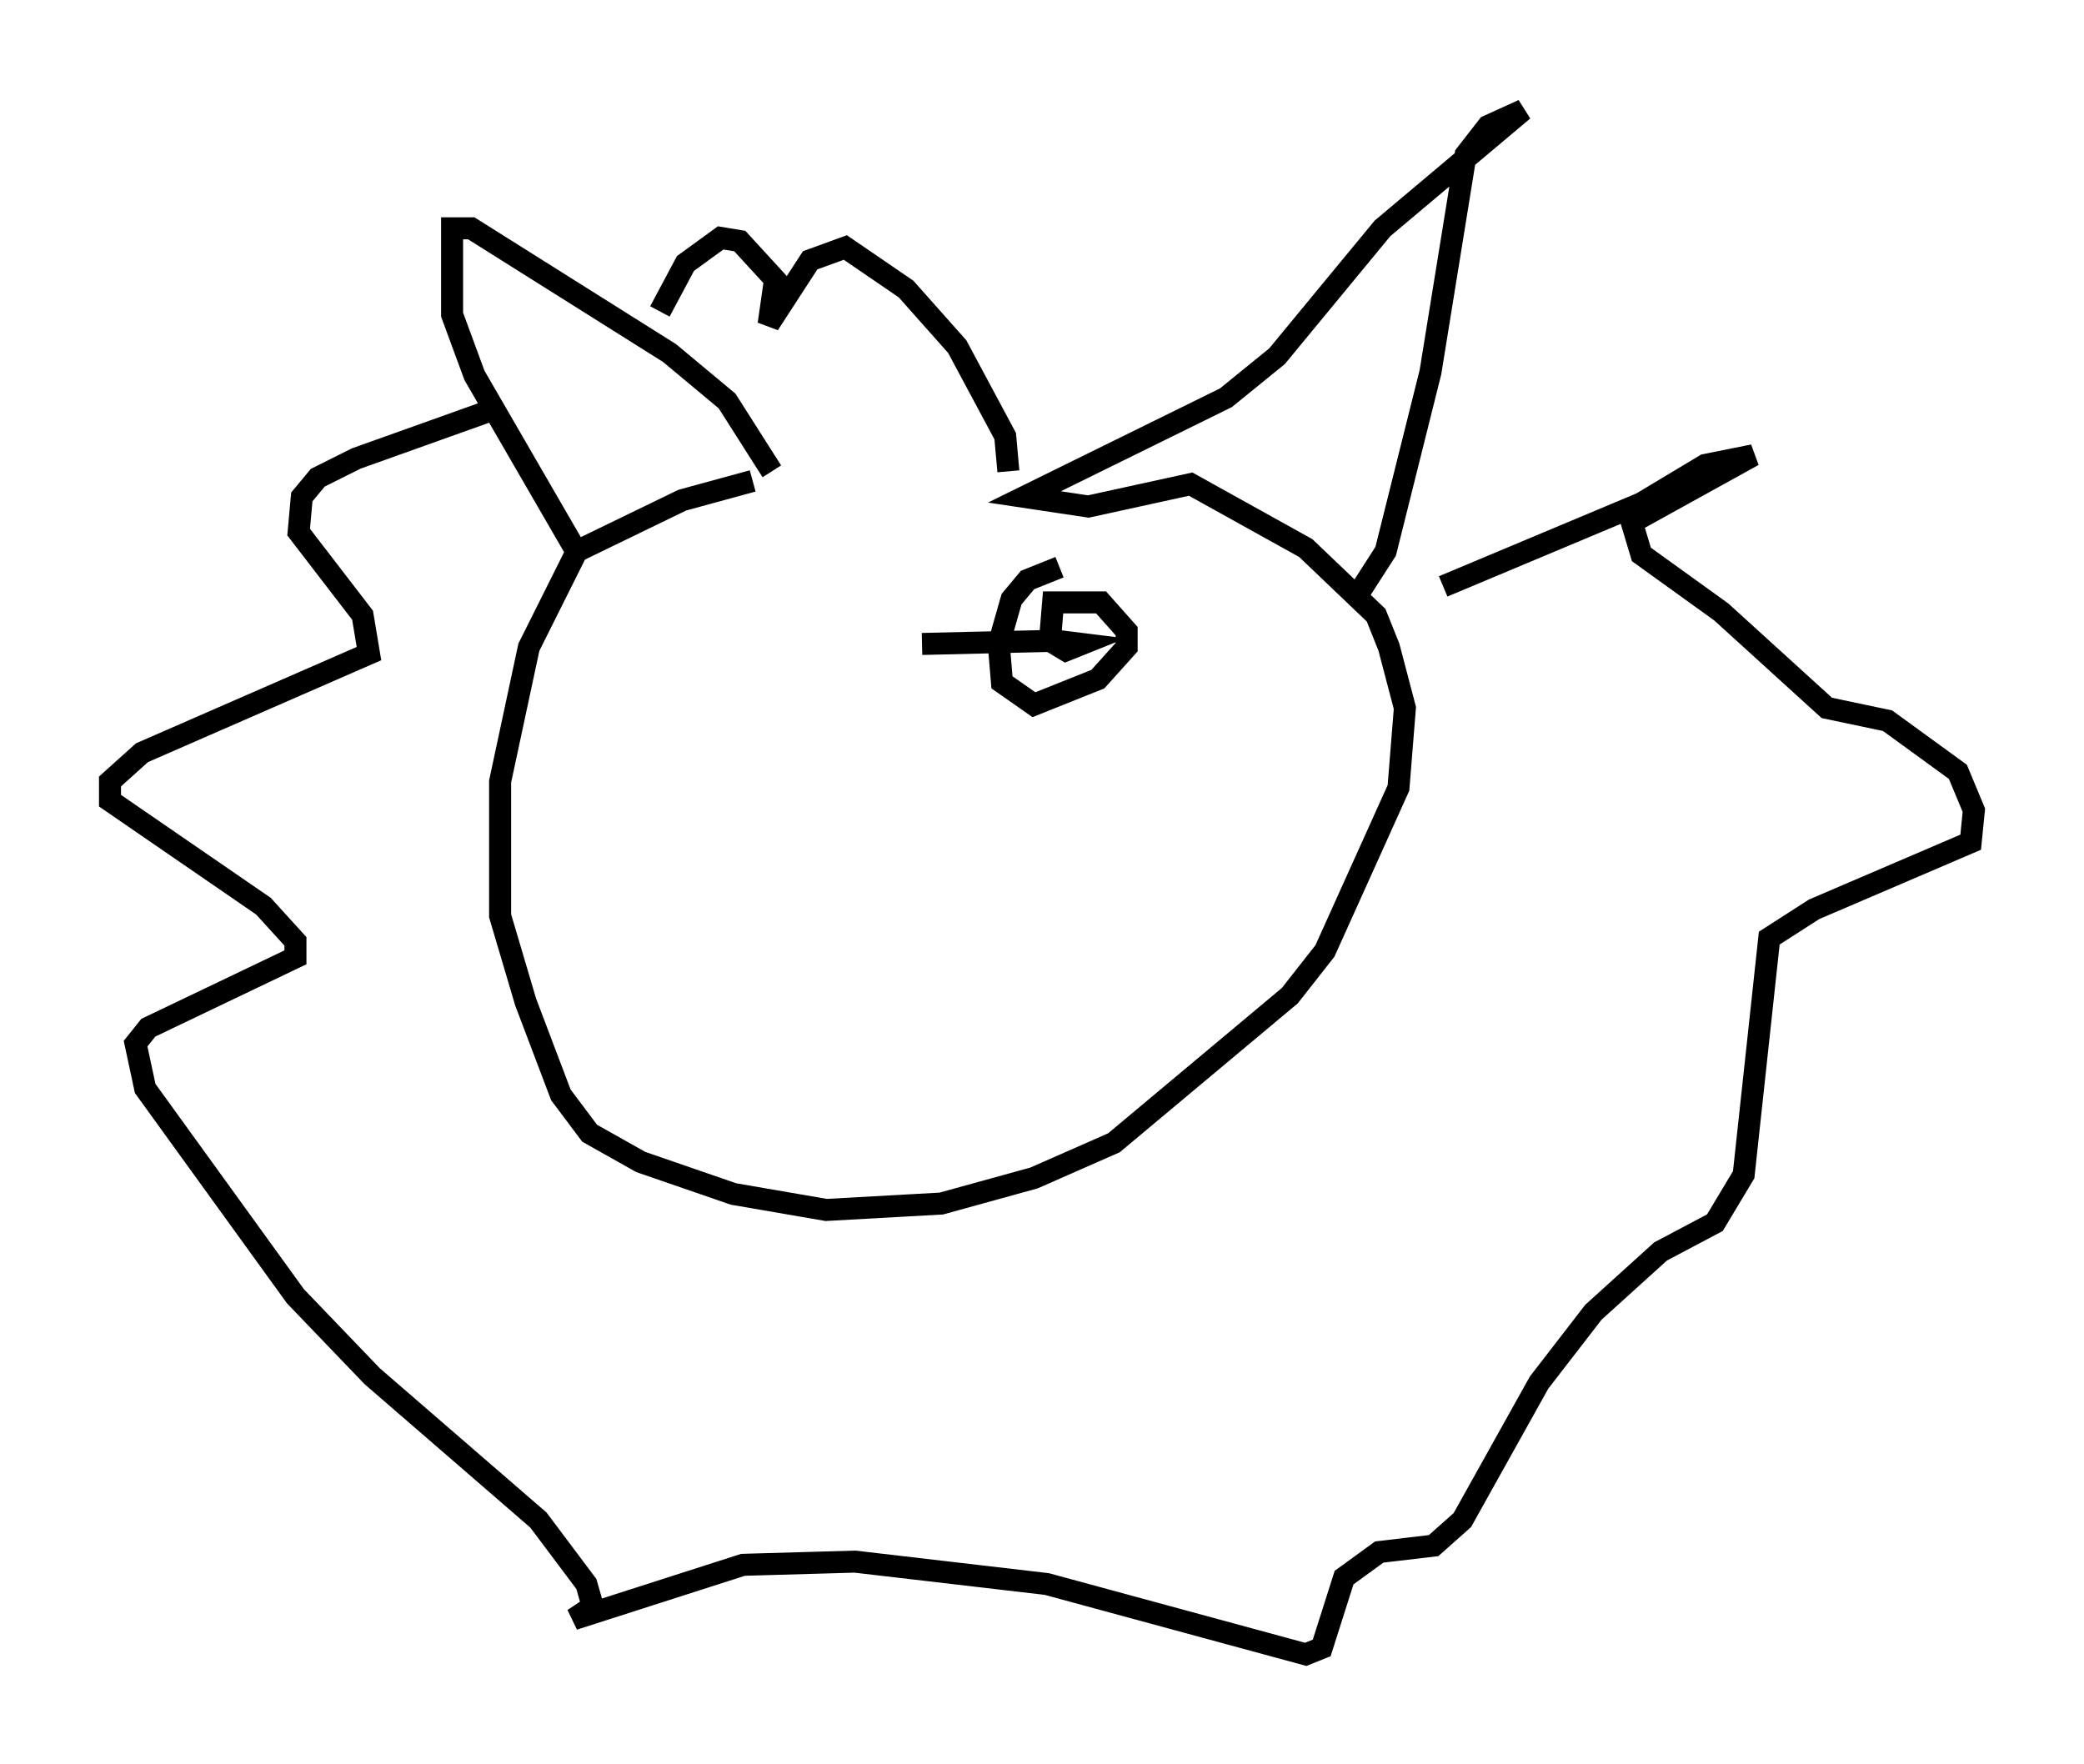 <?xml version="1.0" encoding="utf-8" ?>
<svg baseProfile="full" height="80.156" version="1.1" width="94.681" xmlns="http://www.w3.org/2000/svg" xmlns:ev="http://www.w3.org/2001/xml-events" xmlns:xlink="http://www.w3.org/1999/xlink"><defs /><rect fill="white" height="80.156" width="94.681" x="0" y="0" /><path d="M46.397, 21.849 m-12.201, 0.0 l-3.196, 0.872 -4.793, 2.324 l-2.179, 4.358 -1.307, 6.101 l0.0, 6.101 1.162, 3.922 l1.598, 4.212 1.307, 1.743 l2.324, 1.307 4.212, 1.453 l4.212, 0.726 5.229, -0.291 l4.212, -1.162 3.631, -1.598 l7.989, -6.682 1.598, -2.034 l3.341, -7.408 0.291, -3.631 l-0.726, -2.76 -0.581, -1.453 l-3.196, -3.05 -5.229, -2.905 l-4.648, 1.017 -2.905, -0.436 l9.151, -4.503 2.324, -1.888 l4.793, -5.81 6.391, -5.374 l-1.598, 0.726 -1.017, 1.307 l-1.598, 9.877 -2.034, 8.134 l-1.307, 2.034 m-26.581, -5.665 l-2.034, -3.196 -2.615, -2.179 l-9.006, -5.665 -0.872, 0.0 l0.0, 3.922 1.017, 2.76 l4.793, 8.279 m19.464, -3.922 l-0.145, -1.598 -2.179, -4.067 l-2.324, -2.615 -2.76, -1.888 l-1.598, 0.581 -1.888, 2.905 l0.291, -2.034 -1.598, -1.743 l-0.872, -0.145 -1.598, 1.162 l-1.162, 2.179 m-7.698, 4.503 l-6.101, 2.179 -1.743, 0.872 l-0.726, 0.872 -0.145, 1.598 l2.905, 3.777 0.291, 1.743 l-10.313, 4.503 -1.453, 1.307 l0.0, 0.872 6.972, 4.793 l1.453, 1.598 0.0, 0.726 l-6.682, 3.196 -0.581, 0.726 l0.436, 2.034 6.827, 9.441 l3.486, 3.631 7.553, 6.536 l2.179, 2.905 0.291, 1.017 l-0.872, 0.581 7.698, -2.469 l5.084, -0.145 8.715, 1.017 l11.765, 3.196 0.726, -0.291 l1.017, -3.196 1.598, -1.162 l2.469, -0.291 1.307, -1.162 l3.486, -6.246 2.469, -3.196 l3.05, -2.76 2.469, -1.307 l1.307, -2.179 1.162, -10.749 l2.034, -1.307 7.117, -3.05 l0.145, -1.453 -0.726, -1.743 l-3.196, -2.324 -2.76, -0.581 l-4.793, -4.358 -3.631, -2.615 l-0.436, -1.453 5.52, -3.05 l-2.179, 0.436 -2.905, 1.743 l-9.006, 3.777 m-17.43, -0.872 l-1.453, 0.581 -0.726, 0.872 l-0.581, 2.034 0.145, 1.743 l1.453, 1.017 2.905, -1.162 l1.307, -1.453 0.0, -0.726 l-1.162, -1.307 -2.179, 0.0 l-0.145, 1.743 0.726, 0.436 l0.726, -0.291 -1.162, -0.145 l-6.101, 0.145 " fill="none" stroke="black" stroke-width="1" /></svg>